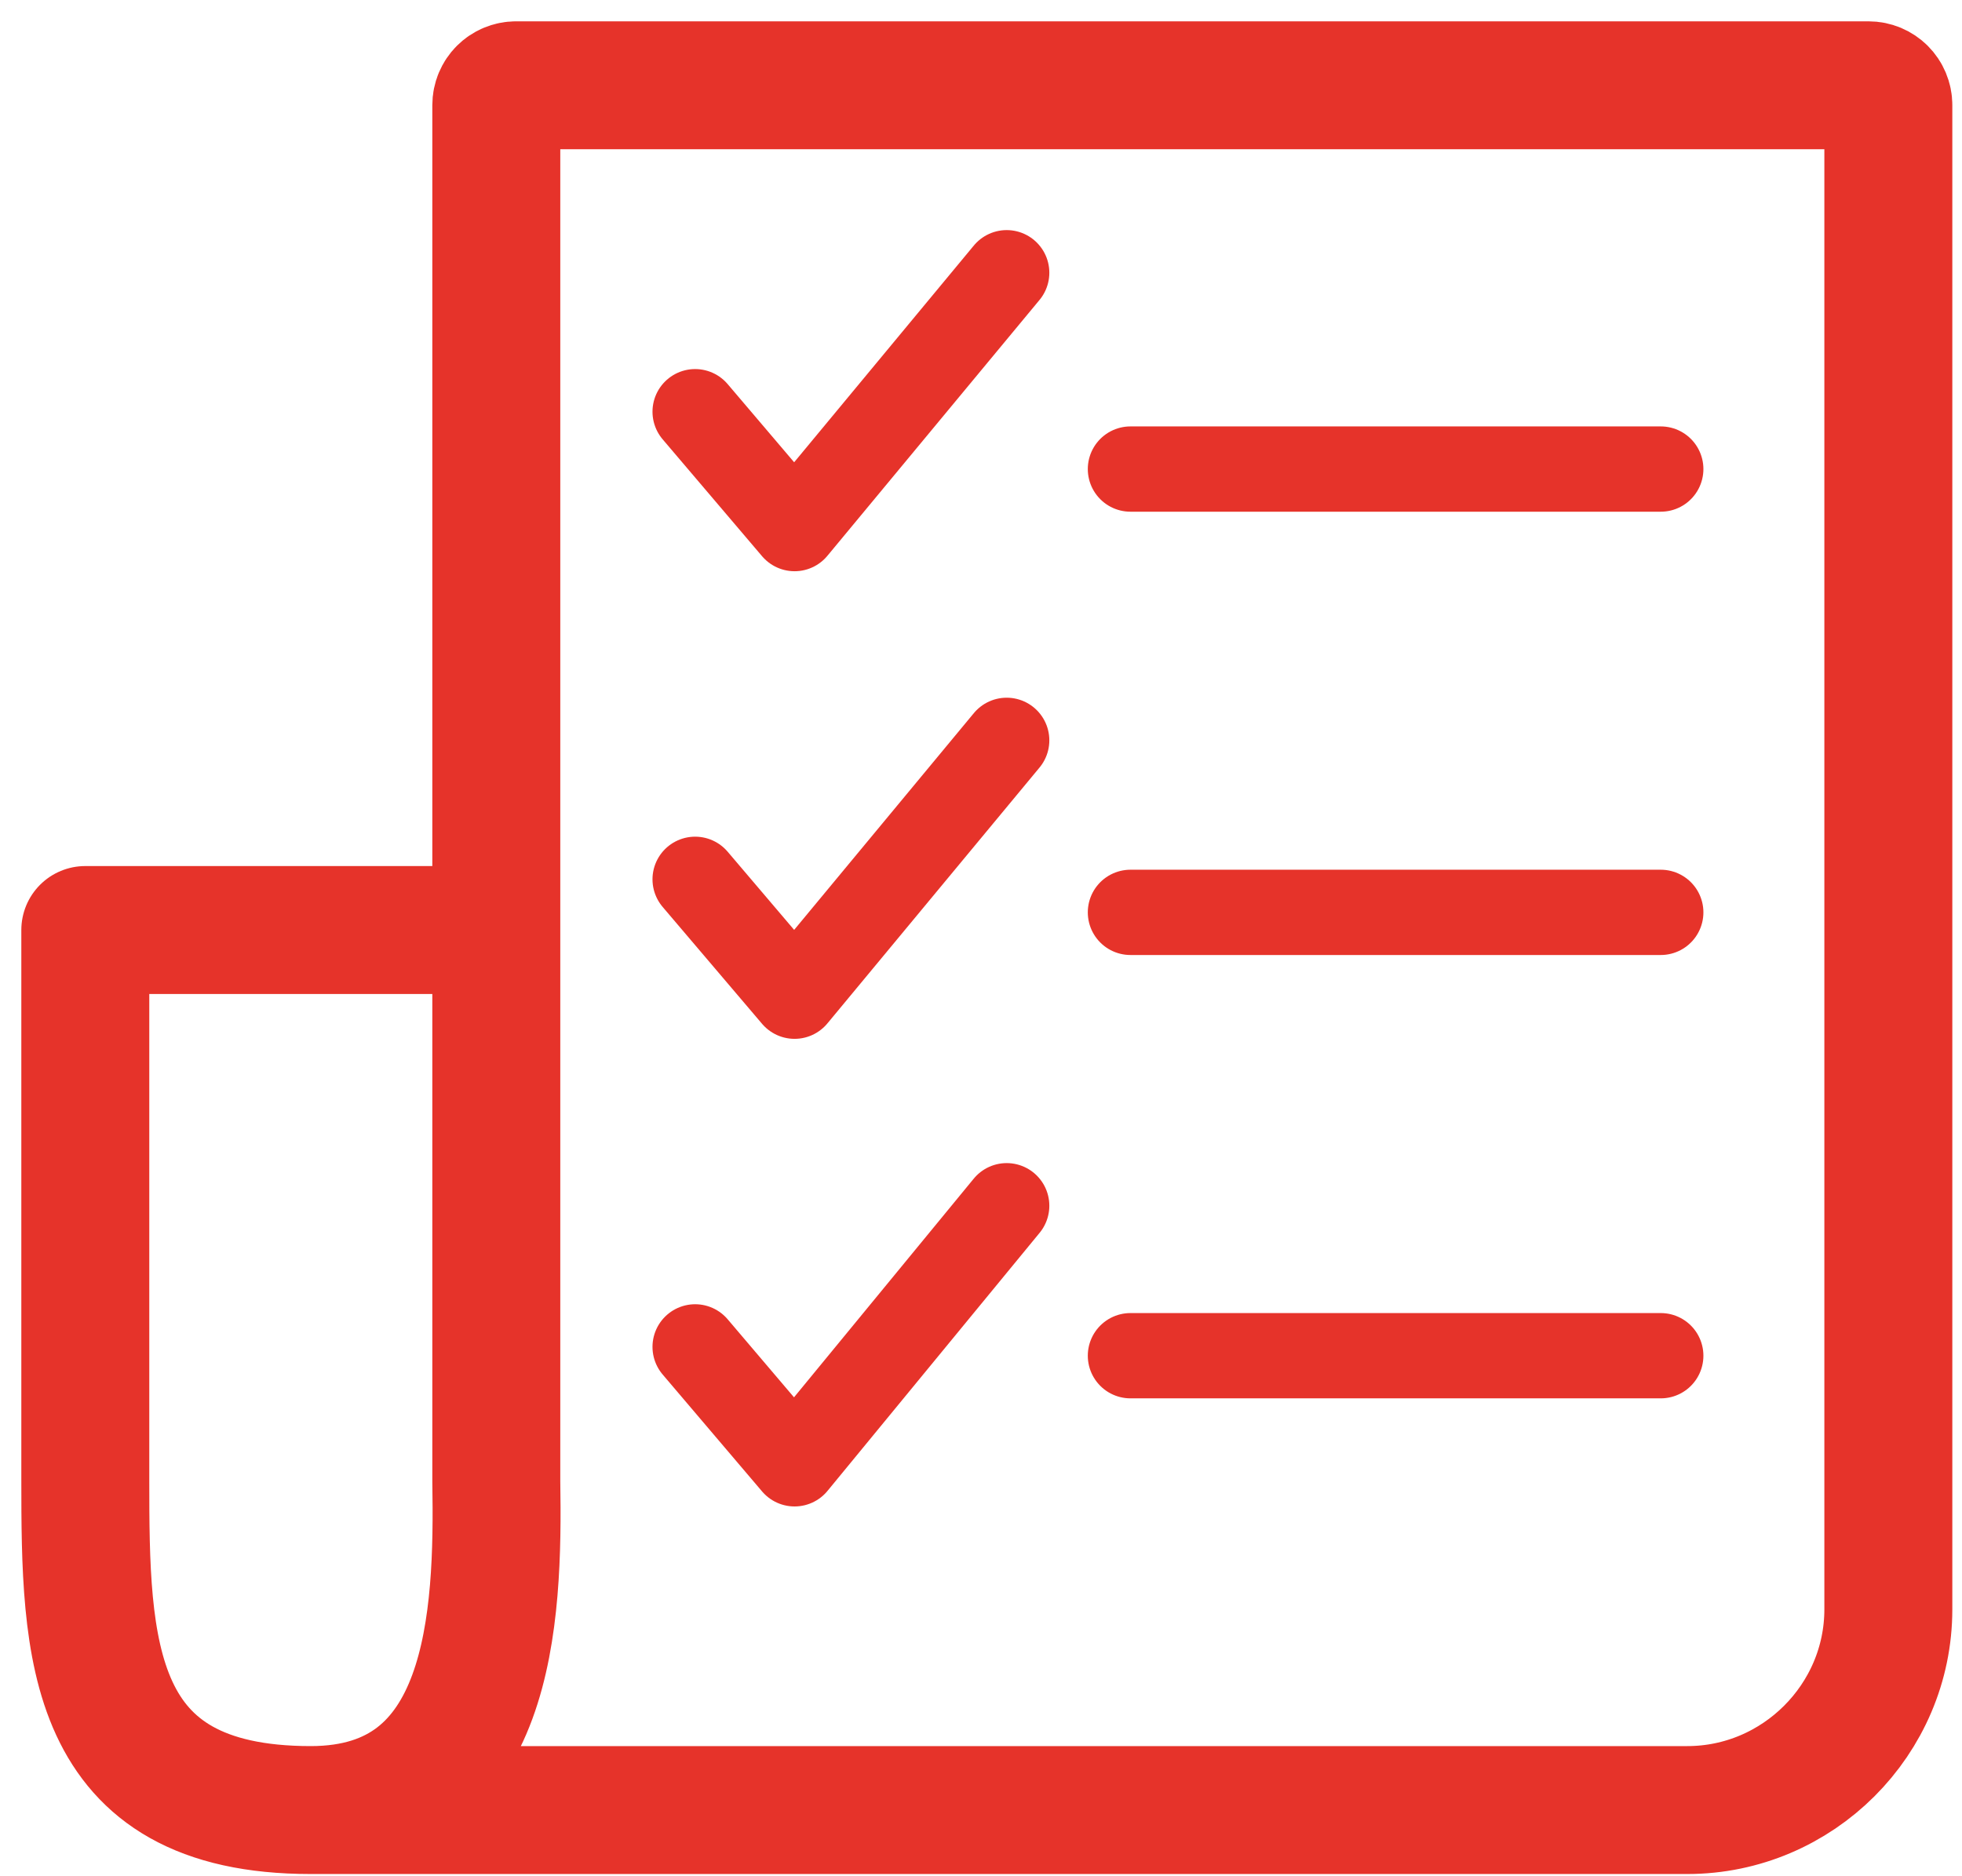 <svg width="46" height="44" viewBox="0 0 46 44" fill="none" xmlns="http://www.w3.org/2000/svg">
<path d="M16.298 9.655L18.629 12.396L23.602 6.396" stroke="#E6332A" stroke-width="2" stroke-linecap="round" stroke-linejoin="round"/>
<path d="M16.298 20.621L18.629 23.362L23.602 17.362" stroke="#E6332A" stroke-width="2" stroke-linecap="round" stroke-linejoin="round"/>
<path d="M16.298 31.586L18.629 34.328L23.602 28.276" stroke="#E6332A" stroke-width="2" stroke-linecap="round" stroke-linejoin="round"/>
<path d="M26.504 11H38.937" stroke="#E6332A" stroke-width="2" stroke-linecap="round" stroke-linejoin="round"/>
<path d="M26.504 21.396H38.937" stroke="#E6332A" stroke-width="2" stroke-linecap="round" stroke-linejoin="round"/>
<path d="M26.504 31.793H38.937" stroke="#E6332A" stroke-width="2" stroke-linecap="round" stroke-linejoin="round"/>
<path d="M7.284 42.448H39.559C42.149 42.448 44.273 40.328 44.273 37.741V2.466C44.273 2.207 44.066 2 43.807 2H12.102C11.843 2 11.636 2.207 11.636 2.466C11.636 2.466 11.636 26.828 11.636 34.741C11.688 37.948 11.532 42.448 7.284 42.448ZM7.284 42.448C2.052 42.448 2 38.672 2 34.69C2 30.707 2 21.81 2 21.81H11.118" stroke="#E6332A" stroke-width="3" stroke-linecap="round" stroke-linejoin="round"/>
</svg>
